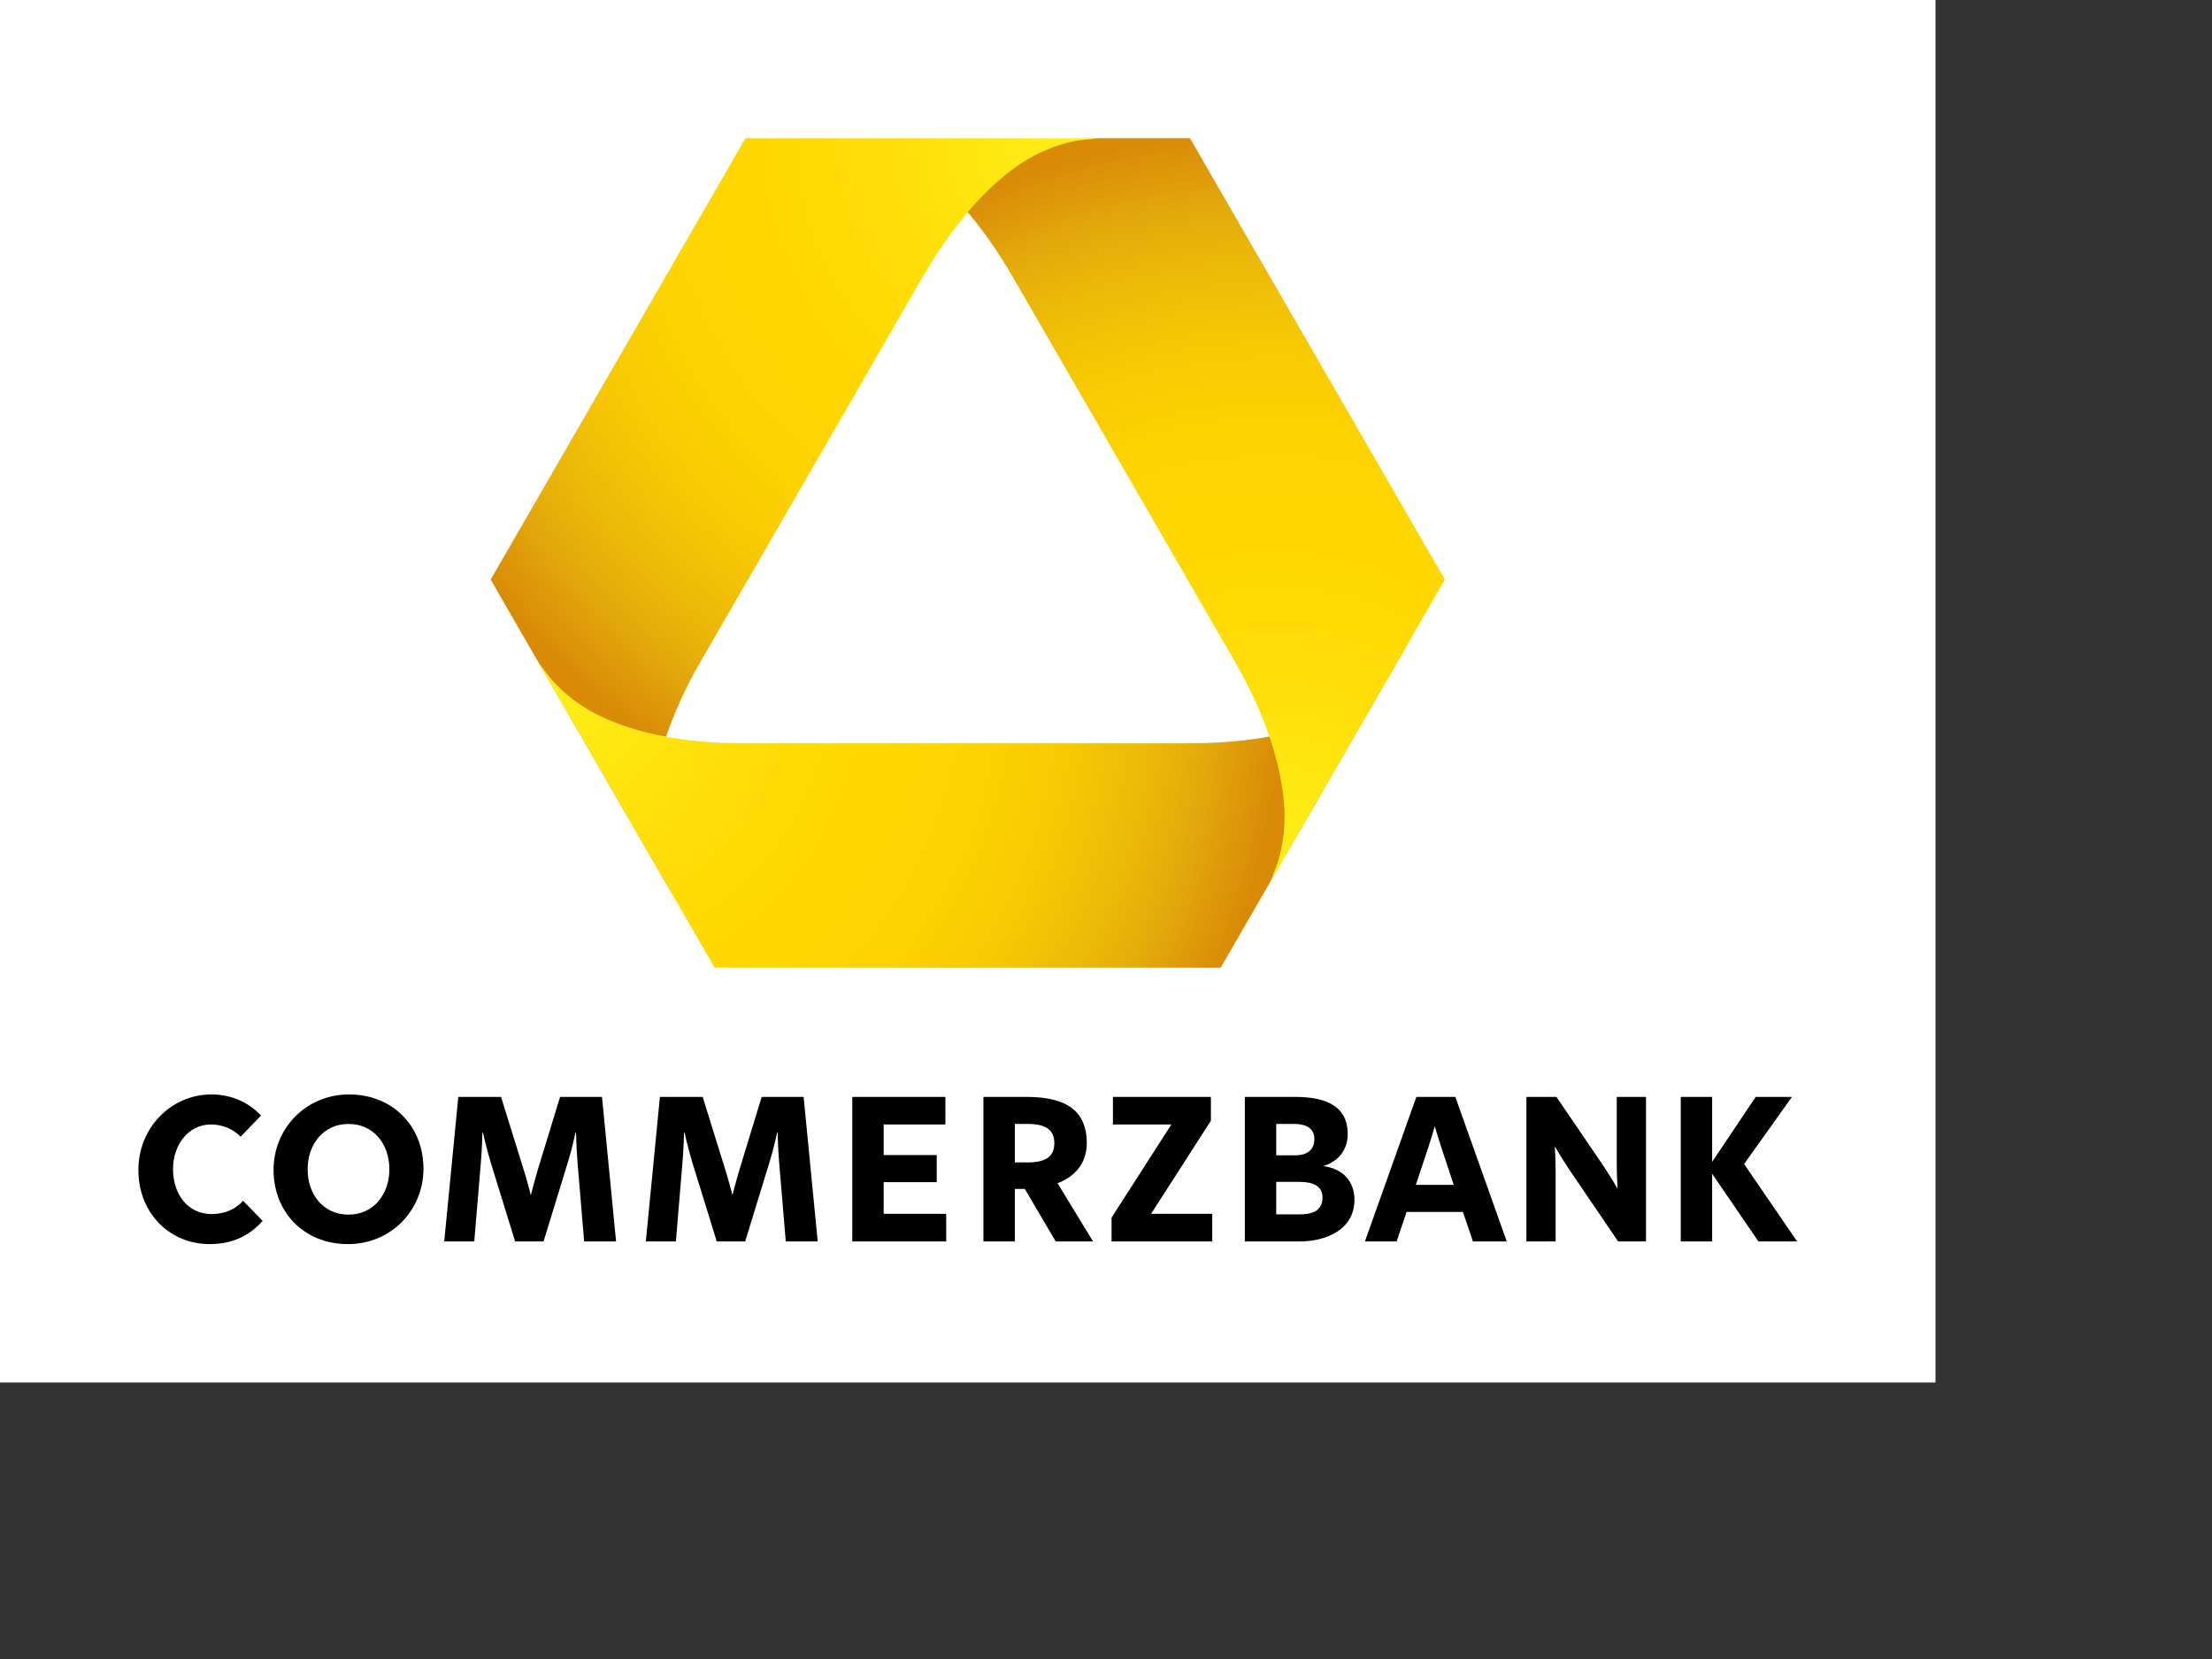 <?xml version="1.0" encoding="UTF-8"?>
<!DOCTYPE svg PUBLIC "-//W3C//DTD SVG 1.1//EN" "http://www.w3.org/Graphics/SVG/1.1/DTD/svg11.dtd">
<svg version="1.1" xmlns="http://www.w3.org/2000/svg" xmlns:xlink="http://www.w3.org/1999/xlink" x="0" y="0" width="160" height="120" viewBox="-10, -10, 160, 120">
  <rect x="-10" y="-10" width="160" height="120" fill="#333333" stroke="none"/>
  <rect x="-30" y="-30" width="100%" height="100%" fill="#FFFFFF"/>
  <defs>
    <style>fill="#000000"</style>
    <radialGradient id="Gradient_1" gradientUnits="userSpaceOnUse" cx="68.113" cy="-0.071" r="53.406">
      <stop offset="0" stop-color="#FFEF19"/>
      <stop offset="0.246" stop-color="#FFDF08"/>
      <stop offset="0.44" stop-color="#FFD700"/>
      <stop offset="0.588" stop-color="#FDD401"/>
      <stop offset="0.713" stop-color="#F7C903"/>
      <stop offset="0.829" stop-color="#ECB808"/>
      <stop offset="0.9" stop-color="#E3A90B"/>
      <stop offset="1" stop-color="#D98B07"/>
    </radialGradient>
    <radialGradient id="Gradient_2" gradientUnits="userSpaceOnUse" cx="29.667" cy="39.018" r="53.076">
      <stop offset="0" stop-color="#FFEF19"/>
      <stop offset="0.246" stop-color="#FFDF08"/>
      <stop offset="0.44" stop-color="#FFD700"/>
      <stop offset="0.588" stop-color="#FDD401"/>
      <stop offset="0.713" stop-color="#F7C903"/>
      <stop offset="0.829" stop-color="#ECB808"/>
      <stop offset="0.9" stop-color="#E3A90B"/>
      <stop offset="1" stop-color="#D98B07"/>
    </radialGradient>
    <radialGradient id="Gradient_3" gradientUnits="userSpaceOnUse" cx="82.281" cy="52.934" r="53.363">
      <stop offset="0" stop-color="#FFEF19"/>
      <stop offset="0.246" stop-color="#FFDF08"/>
      <stop offset="0.44" stop-color="#FFD700"/>
      <stop offset="0.588" stop-color="#FDD401"/>
      <stop offset="0.713" stop-color="#F7C903"/>
      <stop offset="0.829" stop-color="#ECB808"/>
      <stop offset="0.9" stop-color="#E3A90B"/>
      <stop offset="1" stop-color="#D98B07"/>
    </radialGradient>
  </defs>
  <g id="BoundingBox"/>
  <g id="Logo">
    <path d="M5.159,79.99 L5.159,79.99 C2.32,79.99 0.01,77.8 0.01,74.626 C0.01,71.593 2.36,69.164 5.295,69.164 C6.744,69.164 8.016,69.753 8.878,70.692 L7.41,72.218 C6.823,71.652 6.099,71.337 5.256,71.337 C3.651,71.337 2.516,72.768 2.516,74.568 C2.516,76.429 3.632,77.817 5.295,77.817 C6.255,77.817 6.999,77.486 7.586,76.858 L8.995,78.308 C8.036,79.404 6.783,79.99 5.159,79.99 L5.159,79.99 z M15.209,77.857 L15.209,77.857 C17.048,77.857 18.164,76.349 18.164,74.586 C18.164,72.728 17.009,71.298 15.209,71.298 C13.368,71.298 12.252,72.807 12.252,74.568 C12.252,76.429 13.407,77.857 15.209,77.857 L15.209,77.857 z M15.169,79.99 L15.169,79.99 C11.998,79.99 9.786,77.681 9.786,74.626 C9.786,71.612 12.135,69.164 15.247,69.164 C18.419,69.164 20.63,71.475 20.63,74.528 C20.63,77.545 18.281,79.99 15.169,79.99 L15.169,79.99 z M29.317,79.795 L31.079,74.059 C31.392,73.06 31.626,71.926 31.626,71.926 L31.666,71.926 C31.666,71.926 31.686,73.06 31.783,74.197 L32.253,79.795 L34.562,79.795 L33.545,69.342 L30.511,69.342 L28.925,74.528 C28.671,75.372 28.397,76.448 28.397,76.448 C28.397,76.448 28.124,75.372 27.848,74.509 L26.243,69.342 L23.15,69.342 L22.133,79.795 L24.305,79.795 L24.776,74.157 C24.873,73.06 24.893,71.926 24.893,71.926 L24.932,71.926 C24.932,71.926 25.186,73.06 25.499,74.1 L27.261,79.795 L29.317,79.795 L29.317,79.795 z M43.901,79.795 L45.662,74.059 C45.976,73.06 46.211,71.926 46.211,71.926 L46.249,71.926 C46.249,71.926 46.27,73.06 46.367,74.197 L46.837,79.795 L49.147,79.795 L48.128,69.342 L45.094,69.342 L43.51,74.528 C43.254,75.372 42.981,76.448 42.981,76.448 C42.981,76.448 42.706,75.372 42.432,74.509 L40.826,69.342 L37.733,69.342 L36.715,79.795 L38.889,79.795 L39.359,74.157 C39.457,73.06 39.477,71.926 39.477,71.926 L39.515,71.926 C39.515,71.926 39.769,73.06 40.083,74.1 L41.844,79.795 L43.901,79.795 L43.901,79.795 z M51.648,79.795 L58.441,79.795 L58.441,77.8 L53.919,77.8 L53.919,75.508 L57.756,75.508 L57.756,73.55 L53.919,73.55 L53.919,71.337 L58.382,71.337 L58.382,69.342 L51.648,69.342 L51.648,79.795 L51.648,79.795 z M66.263,72.69 L66.263,72.69 C66.263,71.67 65.558,71.298 64.343,71.298 L63.405,71.298 L63.405,74.081 L64.343,74.081 C65.617,74.081 66.263,73.669 66.263,72.69 L66.263,72.69 z M69.062,79.795 L66.361,79.795 L64.129,75.998 L63.405,75.998 L63.405,79.795 L61.134,79.795 L61.134,69.342 L64.266,69.342 C67.417,69.342 68.611,70.575 68.611,72.69 C68.611,74.041 67.848,75.077 66.497,75.586 L69.062,79.795 L69.062,79.795 z M70.403,79.795 L77.684,79.795 L77.684,77.8 L73.26,77.8 L77.587,71.066 L77.587,69.342 L70.502,69.342 L70.502,71.337 L74.728,71.337 L70.403,78.073 L70.403,79.795 L70.403,79.795 z M82.312,75.489 L82.312,77.838 L83.997,77.838 C85.153,77.838 85.661,77.426 85.661,76.624 C85.661,75.801 85.014,75.489 83.997,75.489 L82.312,75.489 L82.312,75.489 z M82.312,71.298 L82.312,73.569 L83.723,73.569 C84.447,73.569 85.073,73.237 85.073,72.396 C85.073,71.534 84.348,71.298 83.626,71.298 L82.312,71.298 L82.312,71.298 z M80.042,79.795 L80.042,69.342 L83.664,69.342 C85.485,69.342 87.483,69.753 87.483,72.024 C87.483,73.18 86.815,74 85.742,74.333 L85.742,74.353 C87.11,74.528 87.972,75.43 87.972,76.78 C87.972,78.954 85.896,79.795 84.037,79.795 L80.042,79.795 L80.042,79.795 z M91.022,79.795 L88.729,79.795 L92.45,69.342 L95.268,69.342 L98.987,79.795 L96.541,79.795 L95.817,77.662 L91.744,77.662 L91.022,79.795 L91.022,79.795 z M95.152,75.705 L94.232,72.924 C93.978,72.161 93.782,71.456 93.782,71.456 C93.782,71.456 93.585,72.161 93.331,72.944 L92.41,75.705 L95.152,75.705 L95.152,75.705 z M100.408,79.795 L102.523,79.795 L102.523,74.823 C102.523,73.884 102.464,72.924 102.464,72.924 C102.464,72.924 102.953,73.765 103.5,74.586 L107.043,79.795 L109.059,79.795 L109.059,69.342 L106.944,69.342 L106.944,74.081 C106.944,75.017 107.005,75.979 107.005,75.979 C107.005,75.979 106.515,75.137 105.967,74.313 L102.581,69.342 L100.408,69.342 L100.408,79.795 L100.408,79.795 z M111.573,69.342 L111.573,79.795 L113.844,79.795 L113.844,74.901 L117.191,79.795 L119.99,79.795 L116.155,74.197 L119.619,69.342 L116.995,69.342 L113.844,74.041 L113.844,69.342 L111.573,69.342 L111.573,69.342 z" fill="#000000" id="Commerzbank_16_"/>
  </g>
  <g id="Ribbon_Gradients">
    <path d="M69.584,-0 L68.97,-0 L67.679,-0 L67.679,-0 L43.955,-0 C43.934,-0 43.915,0.012 43.903,0.03 L25.508,31.894 C25.498,31.913 25.498,31.936 25.508,31.954 L38.584,54.607 C38.535,54.45 38.447,54.276 38.447,54.276 C38.171,53.762 37.966,53.364 37.857,53.113 C37.321,51.888 37.009,50.195 37.096,48.546 C37.312,44.202 39.483,39.919 40.641,37.912 C43.368,33.196 48.632,24.078 48.632,24.078 C48.632,24.078 53.896,14.959 56.615,10.243 C57.289,9.075 58.438,7.186 59.999,5.346 L60.048,5.403 C60.048,5.403 60.105,5.34 60.108,5.337 C61.229,4.016 62.563,2.72 64.083,1.737 C65.474,0.839 67.097,0.26 68.429,0.113 C68.869,0.064 69.574,-0 69.574,-0" fill="url(#Gradient_1)"/>
    <path d="M91.814,36.546 C91.202,37.573 90.725,38.337 90.467,38.692 C89.677,39.768 88.362,40.889 86.894,41.641 C83.02,43.626 78.16,43.764 75.839,43.764 C70.392,43.764 59.998,43.764 59.998,43.764 C59.998,43.764 49.471,43.764 44.021,43.764 C41.705,43.764 36.975,43.626 33.106,41.641 C31.638,40.889 30.321,39.768 29.531,38.692 C29.27,38.337 28.935,37.891 28.935,37.891 L41.68,59.97 C41.691,59.988 41.71,60 41.733,60 L78.259,60 C78.281,60 78.3,59.988 78.311,59.97 L91.888,36.462 C91.888,36.462 91.859,36.468 91.814,36.546 z" fill="url(#Gradient_2)"/>
    <path d="M76.04,-0 L69.472,-0 C69.472,-0 68.767,0.064 68.327,0.113 C66.996,0.26 65.373,0.839 63.981,1.737 C62.458,2.722 61.121,4.022 59.998,5.346 C61.558,7.186 62.71,9.074 63.378,10.243 C66.1,14.959 71.37,24.079 71.37,24.079 C71.37,24.079 76.63,33.196 79.355,37.912 C80.514,39.919 82.688,44.202 82.903,48.546 C82.977,50.043 82.73,51.574 82.284,52.761 L81.897,53.761 L94.492,31.952 C94.503,31.934 94.503,31.911 94.492,31.892 L76.092,0.03 C76.081,0.012 76.062,-0 76.04,-0 z" fill="url(#Gradient_3)"/>
  </g>
</svg>
